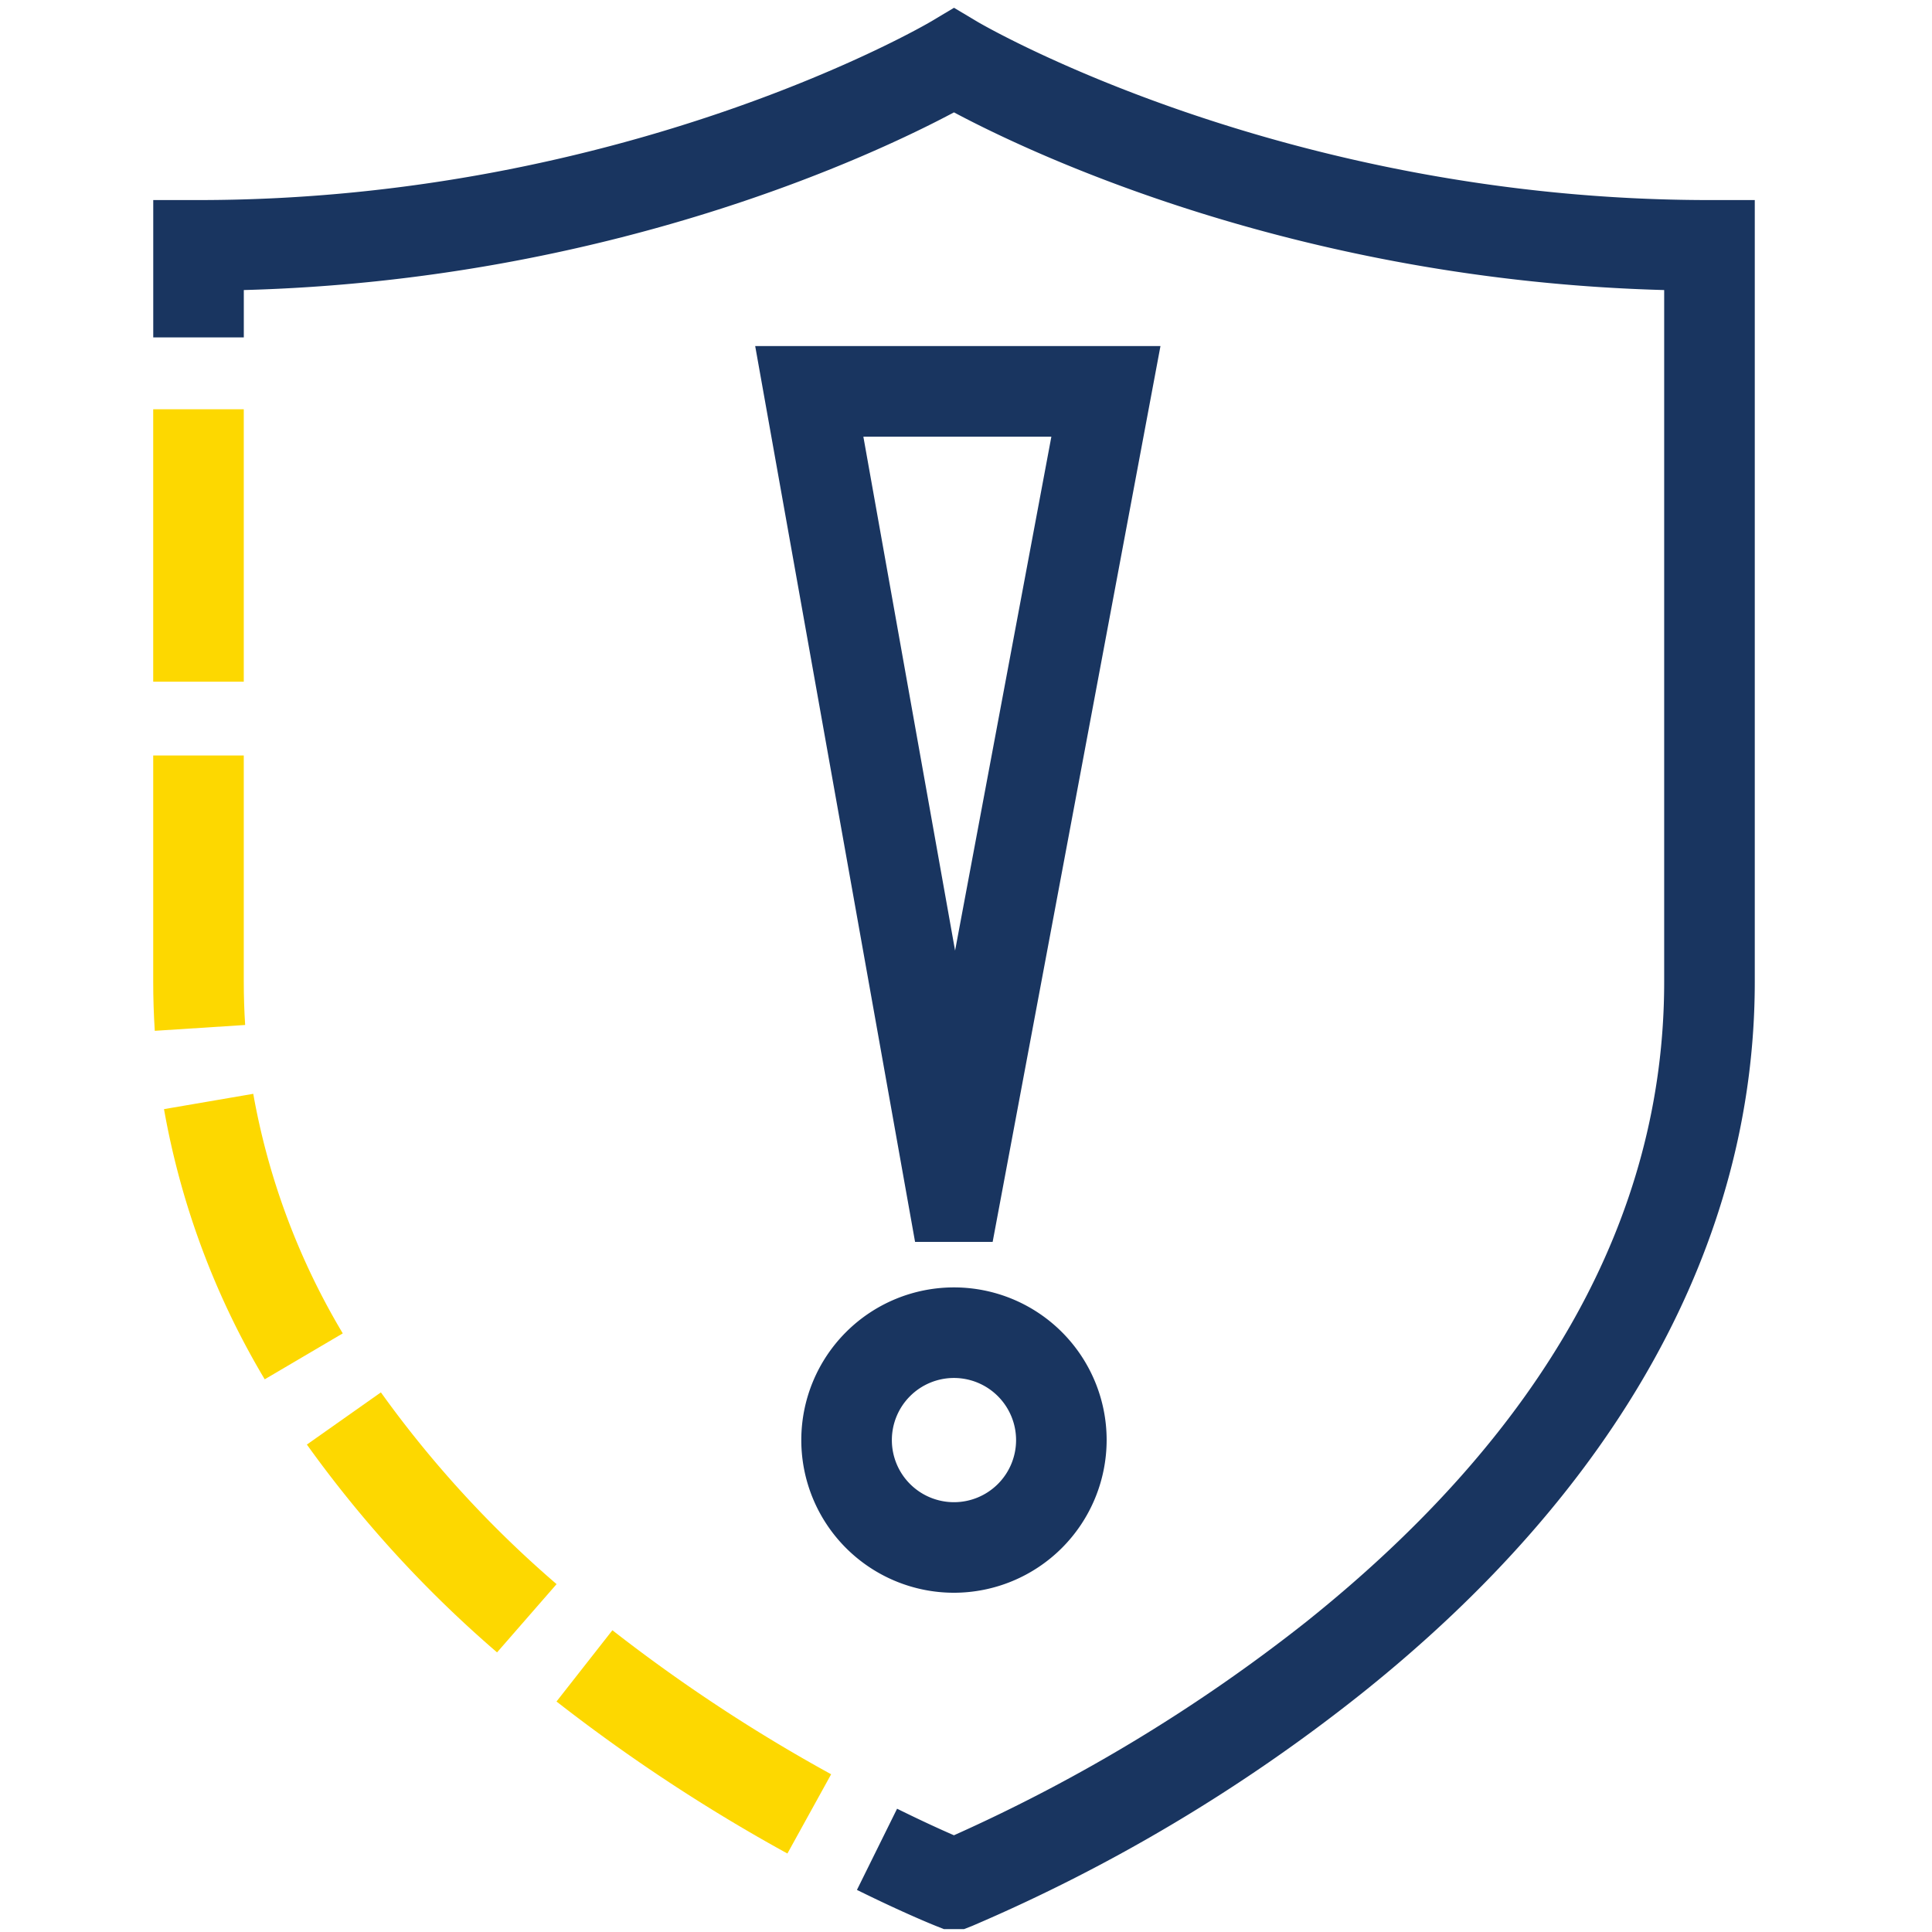 <svg xmlns="http://www.w3.org/2000/svg" viewBox="0 0 256 256" aria-hidden="true" focusable="false"><g><path d="M104.336,245.6a228.78,228.78,0,0,1-30.595-20.141l7.405-9.443A216.568,216.568,0,0,0,110.131,235.1Z" fill="#fdd800"/><path d="M65.863,218.95a156.811,156.811,0,0,1-25.2-27.538l9.807-6.916A144.79,144.79,0,0,0,73.75,209.905Z" fill="#fdd800"/><path d="M35.077,182.766a105.87,105.87,0,0,1-13.346-35.8l11.827-2.029A93.9,93.9,0,0,0,45.419,176.68Z" fill="#fdd800"/><path d="M20.51,136.589c-.139-2.144-.209-4.329-.209-6.5V100.107h12v29.985c0,1.91.061,3.836.183,5.723Z" fill="#fdd800"/><rect x="20.301" y="54.23" width="12" height="36.096" fill="#fdd800"/><path d="M127.741,255.617h-2.67l-1.066-.423c-.166-.066-4.137-1.649-10.455-4.772l5.318-10.758c3.276,1.619,5.876,2.8,7.535,3.519a220.507,220.507,0,0,0,46.647-28.259c31.493-25.168,47.462-53.71,47.462-84.832V38.433c-48.54-1.3-83.748-18.024-94.106-23.544-10.357,5.52-45.565,22.243-94.1,23.544v6.276h-12v-18.2h6c56.721,0,96.631-23.4,97.027-23.641l3.08-1.837,3.082,1.84c.391.233,40.3,23.638,97.022,23.638h6V130.092c0,34.548-18.058,67.193-52.221,94.406a224.781,224.781,0,0,1-51.483,30.7Z" fill="#193560"/><path d="M126.406,211.047a20.23,20.23,0,1,1,20.23-20.23A20.253,20.253,0,0,1,126.406,211.047Zm0-28.459a8.23,8.23,0,1,0,8.23,8.229A8.238,8.238,0,0,0,126.406,182.588Z" fill="#193560"/><path d="M131.531,164.558h-10.28l-21.184-118.7h53.7ZM114.4,57.861l12.154,68.1,12.758-68.1Z" fill="#193560"/></g></svg>
